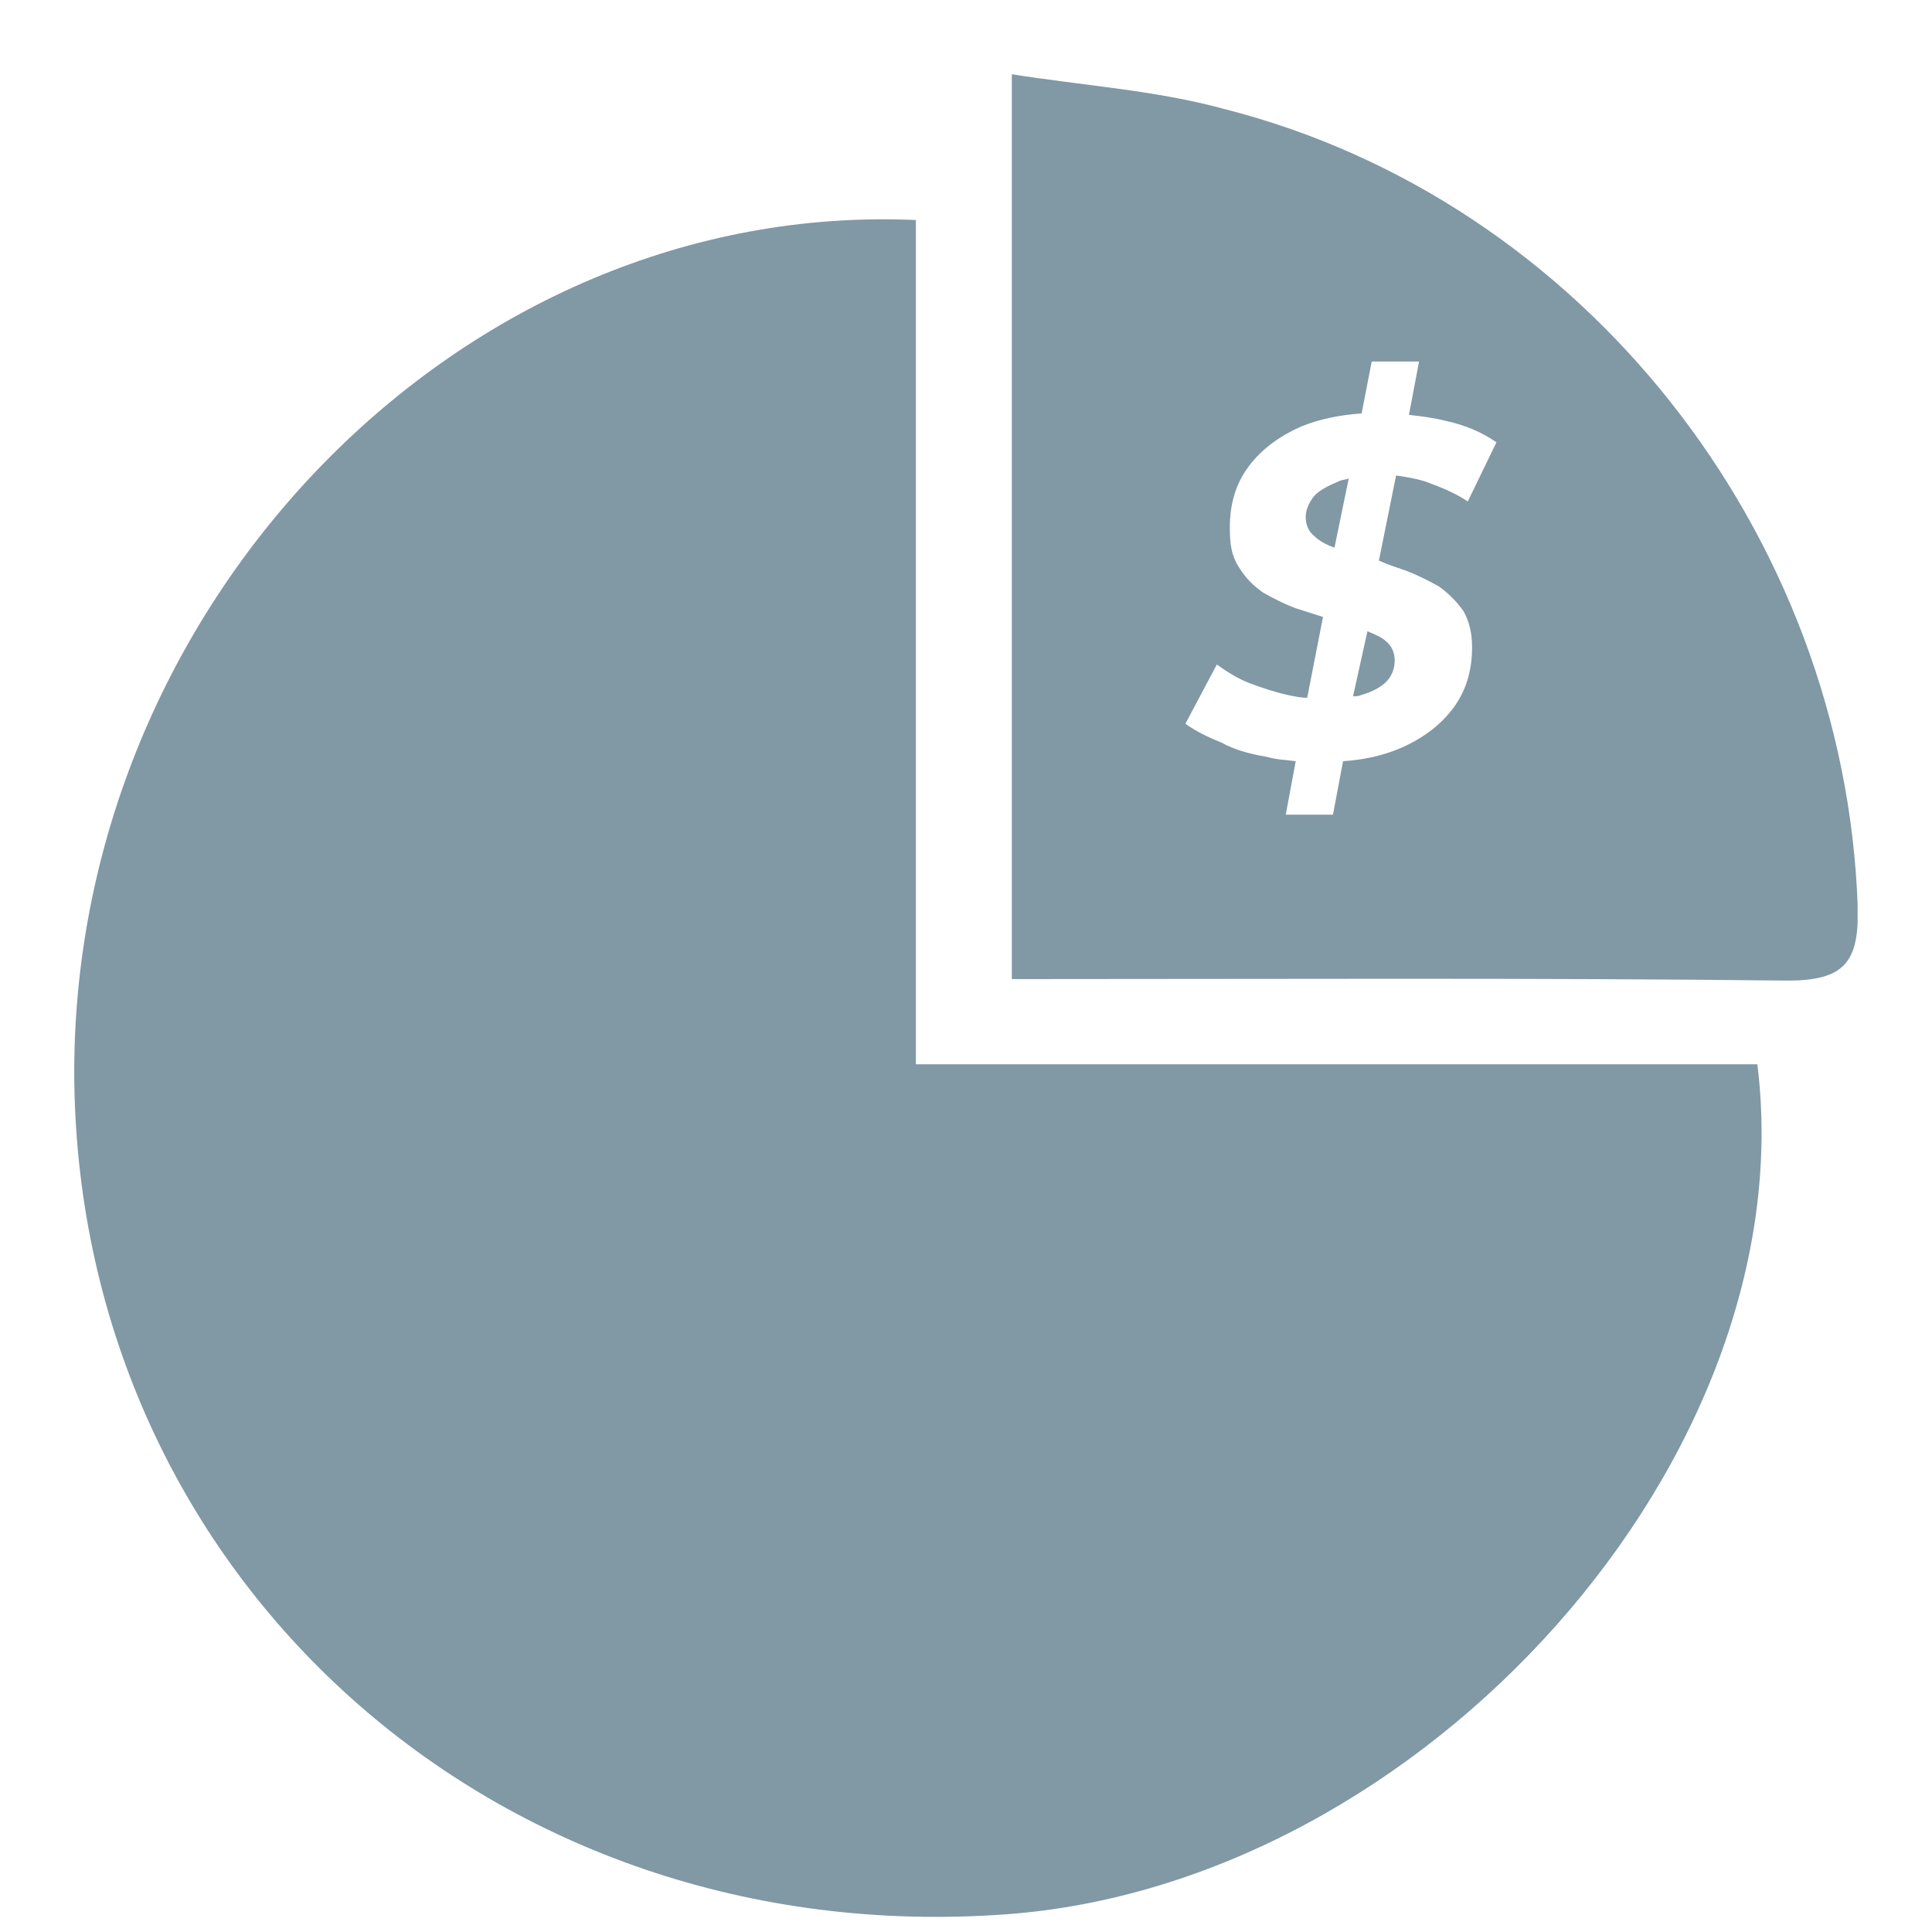 <svg width="18" height="18" viewBox="0 0 18 18" fill="none" xmlns="http://www.w3.org/2000/svg">
<g id="Frame" clip-path="url(#clip0_4_9039)">
<g id="Group">
<g id="Group_2">
<path id="Vector" d="M16.373 9.916C16.827 13.573 13.261 17.552 9.374 17.835C4.619 18.184 0.746 14.702 0.692 10.063C0.652 5.627 4.299 1.862 8.533 2.05C8.533 4.645 8.533 7.24 8.533 9.916C11.191 9.916 13.782 9.916 16.373 9.916Z" fill="#8198A5"/>
</g>
<g id="Group_3">
<path id="Vector_2" d="M12.473 4.484C12.499 4.47 12.54 4.47 12.566 4.457L12.433 5.102C12.352 5.075 12.286 5.035 12.246 4.995C12.192 4.954 12.165 4.887 12.165 4.82C12.165 4.753 12.192 4.685 12.246 4.618C12.299 4.564 12.379 4.524 12.473 4.484Z" fill="#8198A5"/>
<path id="Vector_3" d="M12.74 5.882C12.807 5.909 12.873 5.936 12.914 5.976C12.967 6.017 12.994 6.084 12.994 6.151C12.994 6.232 12.967 6.299 12.914 6.353C12.86 6.406 12.78 6.447 12.686 6.474C12.66 6.487 12.633 6.487 12.606 6.487L12.74 5.882Z" fill="#8198A5"/>
<path id="Vector_4" d="M17.308 8.45C17.188 4.968 14.743 1.862 11.404 1.015C10.763 0.84 10.109 0.8 9.427 0.692V9.122C11.885 9.122 14.262 9.109 16.653 9.136C17.188 9.136 17.321 8.961 17.308 8.45ZM13.1 5.317C13.207 5.358 13.314 5.412 13.408 5.465C13.501 5.533 13.568 5.6 13.635 5.694C13.688 5.788 13.715 5.896 13.715 6.03C13.715 6.245 13.661 6.433 13.541 6.595C13.421 6.756 13.261 6.877 13.047 6.971C12.887 7.038 12.713 7.079 12.513 7.092L12.419 7.59H11.979L12.072 7.092C11.979 7.079 11.898 7.079 11.805 7.052C11.645 7.025 11.498 6.985 11.377 6.917C11.244 6.864 11.137 6.81 11.044 6.743L11.337 6.191C11.431 6.259 11.538 6.326 11.645 6.366C11.751 6.406 11.872 6.447 11.992 6.474C12.059 6.487 12.112 6.501 12.179 6.501L12.326 5.748C12.246 5.721 12.152 5.694 12.072 5.667C11.965 5.627 11.858 5.573 11.765 5.519C11.671 5.452 11.604 5.385 11.538 5.277C11.471 5.17 11.458 5.062 11.458 4.914C11.458 4.699 11.511 4.511 11.631 4.349C11.751 4.188 11.912 4.067 12.125 3.973C12.286 3.906 12.486 3.865 12.686 3.852L12.78 3.368H13.221L13.127 3.865C13.247 3.879 13.354 3.892 13.461 3.919C13.648 3.959 13.808 4.027 13.942 4.121L13.675 4.672C13.555 4.591 13.421 4.538 13.274 4.484C13.181 4.457 13.1 4.443 13.007 4.43L12.847 5.223C12.94 5.264 13.02 5.29 13.1 5.317Z" fill="#8198A5"/>
</g>
</g>
</g>
<defs>
<clipPath id="clip0_4_9039">
<rect width="16.615" height="17.169" fill="white" transform="translate(0.692 0.692)"/>
</clipPath>
</defs>
</svg>

